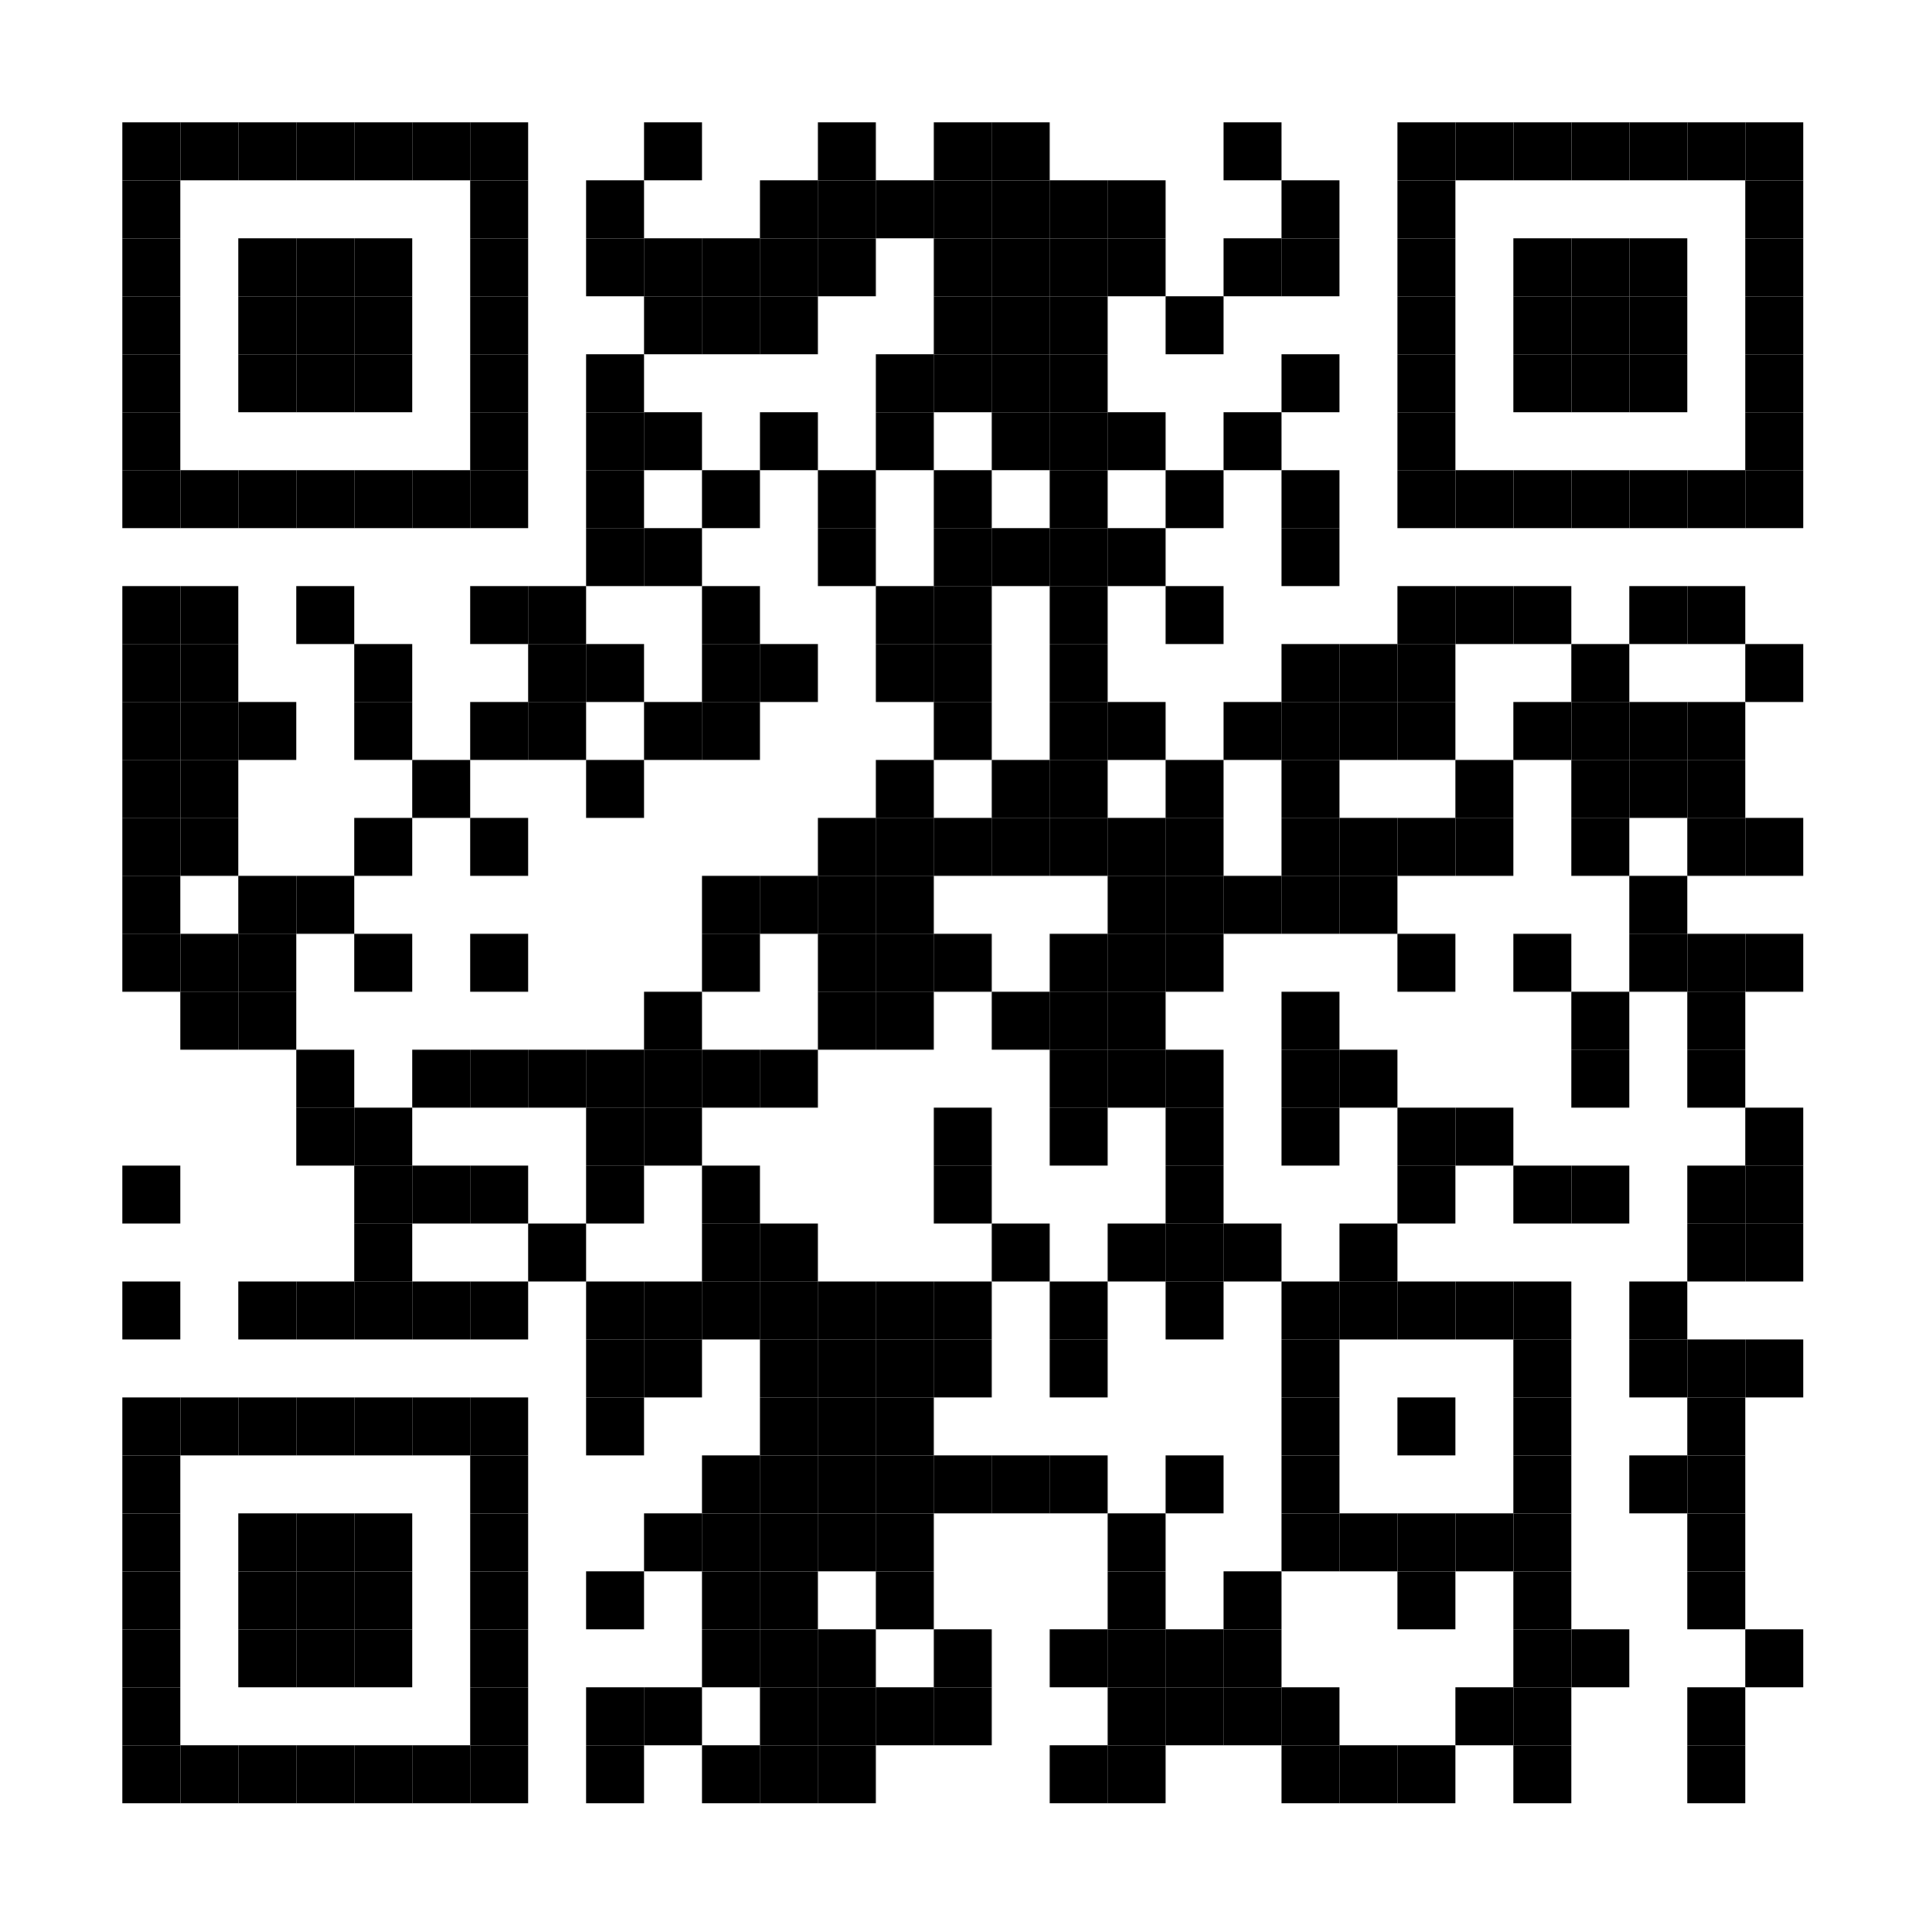 <?xml version="1.0" encoding="UTF-8"?>
<svg version="1.1" baseProfile="tiny" xmlns="http://www.w3.org/2000/svg" width="300" height="300">
<rect shape-rendering="optimizeSpeed"  x="0" y="0" width="300" height="300" fill="white" />
<rect shape-rendering="optimizeSpeed"  x="19" y="19" width="9" height="9" fill="black" />
<rect shape-rendering="optimizeSpeed"  x="28" y="19" width="9" height="9" fill="black" />
<rect shape-rendering="optimizeSpeed"  x="37" y="19" width="9" height="9" fill="black" />
<rect shape-rendering="optimizeSpeed"  x="46" y="19" width="9" height="9" fill="black" />
<rect shape-rendering="optimizeSpeed"  x="55" y="19" width="9" height="9" fill="black" />
<rect shape-rendering="optimizeSpeed"  x="64" y="19" width="9" height="9" fill="black" />
<rect shape-rendering="optimizeSpeed"  x="73" y="19" width="9" height="9" fill="black" />
<rect shape-rendering="optimizeSpeed"  x="100" y="19" width="9" height="9" fill="black" />
<rect shape-rendering="optimizeSpeed"  x="127" y="19" width="9" height="9" fill="black" />
<rect shape-rendering="optimizeSpeed"  x="145" y="19" width="9" height="9" fill="black" />
<rect shape-rendering="optimizeSpeed"  x="154" y="19" width="9" height="9" fill="black" />
<rect shape-rendering="optimizeSpeed"  x="190" y="19" width="9" height="9" fill="black" />
<rect shape-rendering="optimizeSpeed"  x="217" y="19" width="9" height="9" fill="black" />
<rect shape-rendering="optimizeSpeed"  x="226" y="19" width="9" height="9" fill="black" />
<rect shape-rendering="optimizeSpeed"  x="235" y="19" width="9" height="9" fill="black" />
<rect shape-rendering="optimizeSpeed"  x="244" y="19" width="9" height="9" fill="black" />
<rect shape-rendering="optimizeSpeed"  x="253" y="19" width="9" height="9" fill="black" />
<rect shape-rendering="optimizeSpeed"  x="262" y="19" width="9" height="9" fill="black" />
<rect shape-rendering="optimizeSpeed"  x="271" y="19" width="9" height="9" fill="black" />
<rect shape-rendering="optimizeSpeed"  x="19" y="28" width="9" height="9" fill="black" />
<rect shape-rendering="optimizeSpeed"  x="73" y="28" width="9" height="9" fill="black" />
<rect shape-rendering="optimizeSpeed"  x="91" y="28" width="9" height="9" fill="black" />
<rect shape-rendering="optimizeSpeed"  x="118" y="28" width="9" height="9" fill="black" />
<rect shape-rendering="optimizeSpeed"  x="127" y="28" width="9" height="9" fill="black" />
<rect shape-rendering="optimizeSpeed"  x="136" y="28" width="9" height="9" fill="black" />
<rect shape-rendering="optimizeSpeed"  x="145" y="28" width="9" height="9" fill="black" />
<rect shape-rendering="optimizeSpeed"  x="154" y="28" width="9" height="9" fill="black" />
<rect shape-rendering="optimizeSpeed"  x="163" y="28" width="9" height="9" fill="black" />
<rect shape-rendering="optimizeSpeed"  x="172" y="28" width="9" height="9" fill="black" />
<rect shape-rendering="optimizeSpeed"  x="199" y="28" width="9" height="9" fill="black" />
<rect shape-rendering="optimizeSpeed"  x="217" y="28" width="9" height="9" fill="black" />
<rect shape-rendering="optimizeSpeed"  x="271" y="28" width="9" height="9" fill="black" />
<rect shape-rendering="optimizeSpeed"  x="19" y="37" width="9" height="9" fill="black" />
<rect shape-rendering="optimizeSpeed"  x="37" y="37" width="9" height="9" fill="black" />
<rect shape-rendering="optimizeSpeed"  x="46" y="37" width="9" height="9" fill="black" />
<rect shape-rendering="optimizeSpeed"  x="55" y="37" width="9" height="9" fill="black" />
<rect shape-rendering="optimizeSpeed"  x="73" y="37" width="9" height="9" fill="black" />
<rect shape-rendering="optimizeSpeed"  x="91" y="37" width="9" height="9" fill="black" />
<rect shape-rendering="optimizeSpeed"  x="100" y="37" width="9" height="9" fill="black" />
<rect shape-rendering="optimizeSpeed"  x="109" y="37" width="9" height="9" fill="black" />
<rect shape-rendering="optimizeSpeed"  x="118" y="37" width="9" height="9" fill="black" />
<rect shape-rendering="optimizeSpeed"  x="127" y="37" width="9" height="9" fill="black" />
<rect shape-rendering="optimizeSpeed"  x="145" y="37" width="9" height="9" fill="black" />
<rect shape-rendering="optimizeSpeed"  x="154" y="37" width="9" height="9" fill="black" />
<rect shape-rendering="optimizeSpeed"  x="163" y="37" width="9" height="9" fill="black" />
<rect shape-rendering="optimizeSpeed"  x="172" y="37" width="9" height="9" fill="black" />
<rect shape-rendering="optimizeSpeed"  x="190" y="37" width="9" height="9" fill="black" />
<rect shape-rendering="optimizeSpeed"  x="199" y="37" width="9" height="9" fill="black" />
<rect shape-rendering="optimizeSpeed"  x="217" y="37" width="9" height="9" fill="black" />
<rect shape-rendering="optimizeSpeed"  x="235" y="37" width="9" height="9" fill="black" />
<rect shape-rendering="optimizeSpeed"  x="244" y="37" width="9" height="9" fill="black" />
<rect shape-rendering="optimizeSpeed"  x="253" y="37" width="9" height="9" fill="black" />
<rect shape-rendering="optimizeSpeed"  x="271" y="37" width="9" height="9" fill="black" />
<rect shape-rendering="optimizeSpeed"  x="19" y="46" width="9" height="9" fill="black" />
<rect shape-rendering="optimizeSpeed"  x="37" y="46" width="9" height="9" fill="black" />
<rect shape-rendering="optimizeSpeed"  x="46" y="46" width="9" height="9" fill="black" />
<rect shape-rendering="optimizeSpeed"  x="55" y="46" width="9" height="9" fill="black" />
<rect shape-rendering="optimizeSpeed"  x="73" y="46" width="9" height="9" fill="black" />
<rect shape-rendering="optimizeSpeed"  x="100" y="46" width="9" height="9" fill="black" />
<rect shape-rendering="optimizeSpeed"  x="109" y="46" width="9" height="9" fill="black" />
<rect shape-rendering="optimizeSpeed"  x="118" y="46" width="9" height="9" fill="black" />
<rect shape-rendering="optimizeSpeed"  x="145" y="46" width="9" height="9" fill="black" />
<rect shape-rendering="optimizeSpeed"  x="154" y="46" width="9" height="9" fill="black" />
<rect shape-rendering="optimizeSpeed"  x="163" y="46" width="9" height="9" fill="black" />
<rect shape-rendering="optimizeSpeed"  x="181" y="46" width="9" height="9" fill="black" />
<rect shape-rendering="optimizeSpeed"  x="217" y="46" width="9" height="9" fill="black" />
<rect shape-rendering="optimizeSpeed"  x="235" y="46" width="9" height="9" fill="black" />
<rect shape-rendering="optimizeSpeed"  x="244" y="46" width="9" height="9" fill="black" />
<rect shape-rendering="optimizeSpeed"  x="253" y="46" width="9" height="9" fill="black" />
<rect shape-rendering="optimizeSpeed"  x="271" y="46" width="9" height="9" fill="black" />
<rect shape-rendering="optimizeSpeed"  x="19" y="55" width="9" height="9" fill="black" />
<rect shape-rendering="optimizeSpeed"  x="37" y="55" width="9" height="9" fill="black" />
<rect shape-rendering="optimizeSpeed"  x="46" y="55" width="9" height="9" fill="black" />
<rect shape-rendering="optimizeSpeed"  x="55" y="55" width="9" height="9" fill="black" />
<rect shape-rendering="optimizeSpeed"  x="73" y="55" width="9" height="9" fill="black" />
<rect shape-rendering="optimizeSpeed"  x="91" y="55" width="9" height="9" fill="black" />
<rect shape-rendering="optimizeSpeed"  x="136" y="55" width="9" height="9" fill="black" />
<rect shape-rendering="optimizeSpeed"  x="145" y="55" width="9" height="9" fill="black" />
<rect shape-rendering="optimizeSpeed"  x="154" y="55" width="9" height="9" fill="black" />
<rect shape-rendering="optimizeSpeed"  x="163" y="55" width="9" height="9" fill="black" />
<rect shape-rendering="optimizeSpeed"  x="199" y="55" width="9" height="9" fill="black" />
<rect shape-rendering="optimizeSpeed"  x="217" y="55" width="9" height="9" fill="black" />
<rect shape-rendering="optimizeSpeed"  x="235" y="55" width="9" height="9" fill="black" />
<rect shape-rendering="optimizeSpeed"  x="244" y="55" width="9" height="9" fill="black" />
<rect shape-rendering="optimizeSpeed"  x="253" y="55" width="9" height="9" fill="black" />
<rect shape-rendering="optimizeSpeed"  x="271" y="55" width="9" height="9" fill="black" />
<rect shape-rendering="optimizeSpeed"  x="19" y="64" width="9" height="9" fill="black" />
<rect shape-rendering="optimizeSpeed"  x="73" y="64" width="9" height="9" fill="black" />
<rect shape-rendering="optimizeSpeed"  x="91" y="64" width="9" height="9" fill="black" />
<rect shape-rendering="optimizeSpeed"  x="100" y="64" width="9" height="9" fill="black" />
<rect shape-rendering="optimizeSpeed"  x="118" y="64" width="9" height="9" fill="black" />
<rect shape-rendering="optimizeSpeed"  x="136" y="64" width="9" height="9" fill="black" />
<rect shape-rendering="optimizeSpeed"  x="154" y="64" width="9" height="9" fill="black" />
<rect shape-rendering="optimizeSpeed"  x="163" y="64" width="9" height="9" fill="black" />
<rect shape-rendering="optimizeSpeed"  x="172" y="64" width="9" height="9" fill="black" />
<rect shape-rendering="optimizeSpeed"  x="190" y="64" width="9" height="9" fill="black" />
<rect shape-rendering="optimizeSpeed"  x="217" y="64" width="9" height="9" fill="black" />
<rect shape-rendering="optimizeSpeed"  x="271" y="64" width="9" height="9" fill="black" />
<rect shape-rendering="optimizeSpeed"  x="19" y="73" width="9" height="9" fill="black" />
<rect shape-rendering="optimizeSpeed"  x="28" y="73" width="9" height="9" fill="black" />
<rect shape-rendering="optimizeSpeed"  x="37" y="73" width="9" height="9" fill="black" />
<rect shape-rendering="optimizeSpeed"  x="46" y="73" width="9" height="9" fill="black" />
<rect shape-rendering="optimizeSpeed"  x="55" y="73" width="9" height="9" fill="black" />
<rect shape-rendering="optimizeSpeed"  x="64" y="73" width="9" height="9" fill="black" />
<rect shape-rendering="optimizeSpeed"  x="73" y="73" width="9" height="9" fill="black" />
<rect shape-rendering="optimizeSpeed"  x="91" y="73" width="9" height="9" fill="black" />
<rect shape-rendering="optimizeSpeed"  x="109" y="73" width="9" height="9" fill="black" />
<rect shape-rendering="optimizeSpeed"  x="127" y="73" width="9" height="9" fill="black" />
<rect shape-rendering="optimizeSpeed"  x="145" y="73" width="9" height="9" fill="black" />
<rect shape-rendering="optimizeSpeed"  x="163" y="73" width="9" height="9" fill="black" />
<rect shape-rendering="optimizeSpeed"  x="181" y="73" width="9" height="9" fill="black" />
<rect shape-rendering="optimizeSpeed"  x="199" y="73" width="9" height="9" fill="black" />
<rect shape-rendering="optimizeSpeed"  x="217" y="73" width="9" height="9" fill="black" />
<rect shape-rendering="optimizeSpeed"  x="226" y="73" width="9" height="9" fill="black" />
<rect shape-rendering="optimizeSpeed"  x="235" y="73" width="9" height="9" fill="black" />
<rect shape-rendering="optimizeSpeed"  x="244" y="73" width="9" height="9" fill="black" />
<rect shape-rendering="optimizeSpeed"  x="253" y="73" width="9" height="9" fill="black" />
<rect shape-rendering="optimizeSpeed"  x="262" y="73" width="9" height="9" fill="black" />
<rect shape-rendering="optimizeSpeed"  x="271" y="73" width="9" height="9" fill="black" />
<rect shape-rendering="optimizeSpeed"  x="91" y="82" width="9" height="9" fill="black" />
<rect shape-rendering="optimizeSpeed"  x="100" y="82" width="9" height="9" fill="black" />
<rect shape-rendering="optimizeSpeed"  x="127" y="82" width="9" height="9" fill="black" />
<rect shape-rendering="optimizeSpeed"  x="145" y="82" width="9" height="9" fill="black" />
<rect shape-rendering="optimizeSpeed"  x="154" y="82" width="9" height="9" fill="black" />
<rect shape-rendering="optimizeSpeed"  x="163" y="82" width="9" height="9" fill="black" />
<rect shape-rendering="optimizeSpeed"  x="172" y="82" width="9" height="9" fill="black" />
<rect shape-rendering="optimizeSpeed"  x="199" y="82" width="9" height="9" fill="black" />
<rect shape-rendering="optimizeSpeed"  x="19" y="91" width="9" height="9" fill="black" />
<rect shape-rendering="optimizeSpeed"  x="28" y="91" width="9" height="9" fill="black" />
<rect shape-rendering="optimizeSpeed"  x="46" y="91" width="9" height="9" fill="black" />
<rect shape-rendering="optimizeSpeed"  x="73" y="91" width="9" height="9" fill="black" />
<rect shape-rendering="optimizeSpeed"  x="82" y="91" width="9" height="9" fill="black" />
<rect shape-rendering="optimizeSpeed"  x="109" y="91" width="9" height="9" fill="black" />
<rect shape-rendering="optimizeSpeed"  x="136" y="91" width="9" height="9" fill="black" />
<rect shape-rendering="optimizeSpeed"  x="145" y="91" width="9" height="9" fill="black" />
<rect shape-rendering="optimizeSpeed"  x="163" y="91" width="9" height="9" fill="black" />
<rect shape-rendering="optimizeSpeed"  x="181" y="91" width="9" height="9" fill="black" />
<rect shape-rendering="optimizeSpeed"  x="217" y="91" width="9" height="9" fill="black" />
<rect shape-rendering="optimizeSpeed"  x="226" y="91" width="9" height="9" fill="black" />
<rect shape-rendering="optimizeSpeed"  x="235" y="91" width="9" height="9" fill="black" />
<rect shape-rendering="optimizeSpeed"  x="253" y="91" width="9" height="9" fill="black" />
<rect shape-rendering="optimizeSpeed"  x="262" y="91" width="9" height="9" fill="black" />
<rect shape-rendering="optimizeSpeed"  x="19" y="100" width="9" height="9" fill="black" />
<rect shape-rendering="optimizeSpeed"  x="28" y="100" width="9" height="9" fill="black" />
<rect shape-rendering="optimizeSpeed"  x="55" y="100" width="9" height="9" fill="black" />
<rect shape-rendering="optimizeSpeed"  x="82" y="100" width="9" height="9" fill="black" />
<rect shape-rendering="optimizeSpeed"  x="91" y="100" width="9" height="9" fill="black" />
<rect shape-rendering="optimizeSpeed"  x="109" y="100" width="9" height="9" fill="black" />
<rect shape-rendering="optimizeSpeed"  x="118" y="100" width="9" height="9" fill="black" />
<rect shape-rendering="optimizeSpeed"  x="136" y="100" width="9" height="9" fill="black" />
<rect shape-rendering="optimizeSpeed"  x="145" y="100" width="9" height="9" fill="black" />
<rect shape-rendering="optimizeSpeed"  x="163" y="100" width="9" height="9" fill="black" />
<rect shape-rendering="optimizeSpeed"  x="199" y="100" width="9" height="9" fill="black" />
<rect shape-rendering="optimizeSpeed"  x="208" y="100" width="9" height="9" fill="black" />
<rect shape-rendering="optimizeSpeed"  x="217" y="100" width="9" height="9" fill="black" />
<rect shape-rendering="optimizeSpeed"  x="244" y="100" width="9" height="9" fill="black" />
<rect shape-rendering="optimizeSpeed"  x="271" y="100" width="9" height="9" fill="black" />
<rect shape-rendering="optimizeSpeed"  x="19" y="109" width="9" height="9" fill="black" />
<rect shape-rendering="optimizeSpeed"  x="28" y="109" width="9" height="9" fill="black" />
<rect shape-rendering="optimizeSpeed"  x="37" y="109" width="9" height="9" fill="black" />
<rect shape-rendering="optimizeSpeed"  x="55" y="109" width="9" height="9" fill="black" />
<rect shape-rendering="optimizeSpeed"  x="73" y="109" width="9" height="9" fill="black" />
<rect shape-rendering="optimizeSpeed"  x="82" y="109" width="9" height="9" fill="black" />
<rect shape-rendering="optimizeSpeed"  x="100" y="109" width="9" height="9" fill="black" />
<rect shape-rendering="optimizeSpeed"  x="109" y="109" width="9" height="9" fill="black" />
<rect shape-rendering="optimizeSpeed"  x="145" y="109" width="9" height="9" fill="black" />
<rect shape-rendering="optimizeSpeed"  x="163" y="109" width="9" height="9" fill="black" />
<rect shape-rendering="optimizeSpeed"  x="172" y="109" width="9" height="9" fill="black" />
<rect shape-rendering="optimizeSpeed"  x="190" y="109" width="9" height="9" fill="black" />
<rect shape-rendering="optimizeSpeed"  x="199" y="109" width="9" height="9" fill="black" />
<rect shape-rendering="optimizeSpeed"  x="208" y="109" width="9" height="9" fill="black" />
<rect shape-rendering="optimizeSpeed"  x="217" y="109" width="9" height="9" fill="black" />
<rect shape-rendering="optimizeSpeed"  x="235" y="109" width="9" height="9" fill="black" />
<rect shape-rendering="optimizeSpeed"  x="244" y="109" width="9" height="9" fill="black" />
<rect shape-rendering="optimizeSpeed"  x="253" y="109" width="9" height="9" fill="black" />
<rect shape-rendering="optimizeSpeed"  x="262" y="109" width="9" height="9" fill="black" />
<rect shape-rendering="optimizeSpeed"  x="19" y="118" width="9" height="9" fill="black" />
<rect shape-rendering="optimizeSpeed"  x="28" y="118" width="9" height="9" fill="black" />
<rect shape-rendering="optimizeSpeed"  x="64" y="118" width="9" height="9" fill="black" />
<rect shape-rendering="optimizeSpeed"  x="91" y="118" width="9" height="9" fill="black" />
<rect shape-rendering="optimizeSpeed"  x="136" y="118" width="9" height="9" fill="black" />
<rect shape-rendering="optimizeSpeed"  x="154" y="118" width="9" height="9" fill="black" />
<rect shape-rendering="optimizeSpeed"  x="163" y="118" width="9" height="9" fill="black" />
<rect shape-rendering="optimizeSpeed"  x="181" y="118" width="9" height="9" fill="black" />
<rect shape-rendering="optimizeSpeed"  x="199" y="118" width="9" height="9" fill="black" />
<rect shape-rendering="optimizeSpeed"  x="226" y="118" width="9" height="9" fill="black" />
<rect shape-rendering="optimizeSpeed"  x="244" y="118" width="9" height="9" fill="black" />
<rect shape-rendering="optimizeSpeed"  x="253" y="118" width="9" height="9" fill="black" />
<rect shape-rendering="optimizeSpeed"  x="262" y="118" width="9" height="9" fill="black" />
<rect shape-rendering="optimizeSpeed"  x="19" y="127" width="9" height="9" fill="black" />
<rect shape-rendering="optimizeSpeed"  x="28" y="127" width="9" height="9" fill="black" />
<rect shape-rendering="optimizeSpeed"  x="55" y="127" width="9" height="9" fill="black" />
<rect shape-rendering="optimizeSpeed"  x="73" y="127" width="9" height="9" fill="black" />
<rect shape-rendering="optimizeSpeed"  x="127" y="127" width="9" height="9" fill="black" />
<rect shape-rendering="optimizeSpeed"  x="136" y="127" width="9" height="9" fill="black" />
<rect shape-rendering="optimizeSpeed"  x="145" y="127" width="9" height="9" fill="black" />
<rect shape-rendering="optimizeSpeed"  x="154" y="127" width="9" height="9" fill="black" />
<rect shape-rendering="optimizeSpeed"  x="163" y="127" width="9" height="9" fill="black" />
<rect shape-rendering="optimizeSpeed"  x="172" y="127" width="9" height="9" fill="black" />
<rect shape-rendering="optimizeSpeed"  x="181" y="127" width="9" height="9" fill="black" />
<rect shape-rendering="optimizeSpeed"  x="199" y="127" width="9" height="9" fill="black" />
<rect shape-rendering="optimizeSpeed"  x="208" y="127" width="9" height="9" fill="black" />
<rect shape-rendering="optimizeSpeed"  x="217" y="127" width="9" height="9" fill="black" />
<rect shape-rendering="optimizeSpeed"  x="226" y="127" width="9" height="9" fill="black" />
<rect shape-rendering="optimizeSpeed"  x="244" y="127" width="9" height="9" fill="black" />
<rect shape-rendering="optimizeSpeed"  x="262" y="127" width="9" height="9" fill="black" />
<rect shape-rendering="optimizeSpeed"  x="271" y="127" width="9" height="9" fill="black" />
<rect shape-rendering="optimizeSpeed"  x="19" y="136" width="9" height="9" fill="black" />
<rect shape-rendering="optimizeSpeed"  x="37" y="136" width="9" height="9" fill="black" />
<rect shape-rendering="optimizeSpeed"  x="46" y="136" width="9" height="9" fill="black" />
<rect shape-rendering="optimizeSpeed"  x="109" y="136" width="9" height="9" fill="black" />
<rect shape-rendering="optimizeSpeed"  x="118" y="136" width="9" height="9" fill="black" />
<rect shape-rendering="optimizeSpeed"  x="127" y="136" width="9" height="9" fill="black" />
<rect shape-rendering="optimizeSpeed"  x="136" y="136" width="9" height="9" fill="black" />
<rect shape-rendering="optimizeSpeed"  x="172" y="136" width="9" height="9" fill="black" />
<rect shape-rendering="optimizeSpeed"  x="181" y="136" width="9" height="9" fill="black" />
<rect shape-rendering="optimizeSpeed"  x="190" y="136" width="9" height="9" fill="black" />
<rect shape-rendering="optimizeSpeed"  x="199" y="136" width="9" height="9" fill="black" />
<rect shape-rendering="optimizeSpeed"  x="208" y="136" width="9" height="9" fill="black" />
<rect shape-rendering="optimizeSpeed"  x="253" y="136" width="9" height="9" fill="black" />
<rect shape-rendering="optimizeSpeed"  x="19" y="145" width="9" height="9" fill="black" />
<rect shape-rendering="optimizeSpeed"  x="28" y="145" width="9" height="9" fill="black" />
<rect shape-rendering="optimizeSpeed"  x="37" y="145" width="9" height="9" fill="black" />
<rect shape-rendering="optimizeSpeed"  x="55" y="145" width="9" height="9" fill="black" />
<rect shape-rendering="optimizeSpeed"  x="73" y="145" width="9" height="9" fill="black" />
<rect shape-rendering="optimizeSpeed"  x="109" y="145" width="9" height="9" fill="black" />
<rect shape-rendering="optimizeSpeed"  x="127" y="145" width="9" height="9" fill="black" />
<rect shape-rendering="optimizeSpeed"  x="136" y="145" width="9" height="9" fill="black" />
<rect shape-rendering="optimizeSpeed"  x="145" y="145" width="9" height="9" fill="black" />
<rect shape-rendering="optimizeSpeed"  x="163" y="145" width="9" height="9" fill="black" />
<rect shape-rendering="optimizeSpeed"  x="172" y="145" width="9" height="9" fill="black" />
<rect shape-rendering="optimizeSpeed"  x="181" y="145" width="9" height="9" fill="black" />
<rect shape-rendering="optimizeSpeed"  x="217" y="145" width="9" height="9" fill="black" />
<rect shape-rendering="optimizeSpeed"  x="235" y="145" width="9" height="9" fill="black" />
<rect shape-rendering="optimizeSpeed"  x="253" y="145" width="9" height="9" fill="black" />
<rect shape-rendering="optimizeSpeed"  x="262" y="145" width="9" height="9" fill="black" />
<rect shape-rendering="optimizeSpeed"  x="271" y="145" width="9" height="9" fill="black" />
<rect shape-rendering="optimizeSpeed"  x="28" y="154" width="9" height="9" fill="black" />
<rect shape-rendering="optimizeSpeed"  x="37" y="154" width="9" height="9" fill="black" />
<rect shape-rendering="optimizeSpeed"  x="100" y="154" width="9" height="9" fill="black" />
<rect shape-rendering="optimizeSpeed"  x="127" y="154" width="9" height="9" fill="black" />
<rect shape-rendering="optimizeSpeed"  x="136" y="154" width="9" height="9" fill="black" />
<rect shape-rendering="optimizeSpeed"  x="154" y="154" width="9" height="9" fill="black" />
<rect shape-rendering="optimizeSpeed"  x="163" y="154" width="9" height="9" fill="black" />
<rect shape-rendering="optimizeSpeed"  x="172" y="154" width="9" height="9" fill="black" />
<rect shape-rendering="optimizeSpeed"  x="199" y="154" width="9" height="9" fill="black" />
<rect shape-rendering="optimizeSpeed"  x="244" y="154" width="9" height="9" fill="black" />
<rect shape-rendering="optimizeSpeed"  x="262" y="154" width="9" height="9" fill="black" />
<rect shape-rendering="optimizeSpeed"  x="46" y="163" width="9" height="9" fill="black" />
<rect shape-rendering="optimizeSpeed"  x="64" y="163" width="9" height="9" fill="black" />
<rect shape-rendering="optimizeSpeed"  x="73" y="163" width="9" height="9" fill="black" />
<rect shape-rendering="optimizeSpeed"  x="82" y="163" width="9" height="9" fill="black" />
<rect shape-rendering="optimizeSpeed"  x="91" y="163" width="9" height="9" fill="black" />
<rect shape-rendering="optimizeSpeed"  x="100" y="163" width="9" height="9" fill="black" />
<rect shape-rendering="optimizeSpeed"  x="109" y="163" width="9" height="9" fill="black" />
<rect shape-rendering="optimizeSpeed"  x="118" y="163" width="9" height="9" fill="black" />
<rect shape-rendering="optimizeSpeed"  x="163" y="163" width="9" height="9" fill="black" />
<rect shape-rendering="optimizeSpeed"  x="172" y="163" width="9" height="9" fill="black" />
<rect shape-rendering="optimizeSpeed"  x="181" y="163" width="9" height="9" fill="black" />
<rect shape-rendering="optimizeSpeed"  x="199" y="163" width="9" height="9" fill="black" />
<rect shape-rendering="optimizeSpeed"  x="208" y="163" width="9" height="9" fill="black" />
<rect shape-rendering="optimizeSpeed"  x="244" y="163" width="9" height="9" fill="black" />
<rect shape-rendering="optimizeSpeed"  x="262" y="163" width="9" height="9" fill="black" />
<rect shape-rendering="optimizeSpeed"  x="46" y="172" width="9" height="9" fill="black" />
<rect shape-rendering="optimizeSpeed"  x="55" y="172" width="9" height="9" fill="black" />
<rect shape-rendering="optimizeSpeed"  x="91" y="172" width="9" height="9" fill="black" />
<rect shape-rendering="optimizeSpeed"  x="100" y="172" width="9" height="9" fill="black" />
<rect shape-rendering="optimizeSpeed"  x="145" y="172" width="9" height="9" fill="black" />
<rect shape-rendering="optimizeSpeed"  x="163" y="172" width="9" height="9" fill="black" />
<rect shape-rendering="optimizeSpeed"  x="181" y="172" width="9" height="9" fill="black" />
<rect shape-rendering="optimizeSpeed"  x="199" y="172" width="9" height="9" fill="black" />
<rect shape-rendering="optimizeSpeed"  x="217" y="172" width="9" height="9" fill="black" />
<rect shape-rendering="optimizeSpeed"  x="226" y="172" width="9" height="9" fill="black" />
<rect shape-rendering="optimizeSpeed"  x="271" y="172" width="9" height="9" fill="black" />
<rect shape-rendering="optimizeSpeed"  x="19" y="181" width="9" height="9" fill="black" />
<rect shape-rendering="optimizeSpeed"  x="55" y="181" width="9" height="9" fill="black" />
<rect shape-rendering="optimizeSpeed"  x="64" y="181" width="9" height="9" fill="black" />
<rect shape-rendering="optimizeSpeed"  x="73" y="181" width="9" height="9" fill="black" />
<rect shape-rendering="optimizeSpeed"  x="91" y="181" width="9" height="9" fill="black" />
<rect shape-rendering="optimizeSpeed"  x="109" y="181" width="9" height="9" fill="black" />
<rect shape-rendering="optimizeSpeed"  x="145" y="181" width="9" height="9" fill="black" />
<rect shape-rendering="optimizeSpeed"  x="181" y="181" width="9" height="9" fill="black" />
<rect shape-rendering="optimizeSpeed"  x="217" y="181" width="9" height="9" fill="black" />
<rect shape-rendering="optimizeSpeed"  x="235" y="181" width="9" height="9" fill="black" />
<rect shape-rendering="optimizeSpeed"  x="244" y="181" width="9" height="9" fill="black" />
<rect shape-rendering="optimizeSpeed"  x="262" y="181" width="9" height="9" fill="black" />
<rect shape-rendering="optimizeSpeed"  x="271" y="181" width="9" height="9" fill="black" />
<rect shape-rendering="optimizeSpeed"  x="55" y="190" width="9" height="9" fill="black" />
<rect shape-rendering="optimizeSpeed"  x="82" y="190" width="9" height="9" fill="black" />
<rect shape-rendering="optimizeSpeed"  x="109" y="190" width="9" height="9" fill="black" />
<rect shape-rendering="optimizeSpeed"  x="118" y="190" width="9" height="9" fill="black" />
<rect shape-rendering="optimizeSpeed"  x="154" y="190" width="9" height="9" fill="black" />
<rect shape-rendering="optimizeSpeed"  x="172" y="190" width="9" height="9" fill="black" />
<rect shape-rendering="optimizeSpeed"  x="181" y="190" width="9" height="9" fill="black" />
<rect shape-rendering="optimizeSpeed"  x="190" y="190" width="9" height="9" fill="black" />
<rect shape-rendering="optimizeSpeed"  x="208" y="190" width="9" height="9" fill="black" />
<rect shape-rendering="optimizeSpeed"  x="262" y="190" width="9" height="9" fill="black" />
<rect shape-rendering="optimizeSpeed"  x="271" y="190" width="9" height="9" fill="black" />
<rect shape-rendering="optimizeSpeed"  x="19" y="199" width="9" height="9" fill="black" />
<rect shape-rendering="optimizeSpeed"  x="37" y="199" width="9" height="9" fill="black" />
<rect shape-rendering="optimizeSpeed"  x="46" y="199" width="9" height="9" fill="black" />
<rect shape-rendering="optimizeSpeed"  x="55" y="199" width="9" height="9" fill="black" />
<rect shape-rendering="optimizeSpeed"  x="64" y="199" width="9" height="9" fill="black" />
<rect shape-rendering="optimizeSpeed"  x="73" y="199" width="9" height="9" fill="black" />
<rect shape-rendering="optimizeSpeed"  x="91" y="199" width="9" height="9" fill="black" />
<rect shape-rendering="optimizeSpeed"  x="100" y="199" width="9" height="9" fill="black" />
<rect shape-rendering="optimizeSpeed"  x="109" y="199" width="9" height="9" fill="black" />
<rect shape-rendering="optimizeSpeed"  x="118" y="199" width="9" height="9" fill="black" />
<rect shape-rendering="optimizeSpeed"  x="127" y="199" width="9" height="9" fill="black" />
<rect shape-rendering="optimizeSpeed"  x="136" y="199" width="9" height="9" fill="black" />
<rect shape-rendering="optimizeSpeed"  x="145" y="199" width="9" height="9" fill="black" />
<rect shape-rendering="optimizeSpeed"  x="163" y="199" width="9" height="9" fill="black" />
<rect shape-rendering="optimizeSpeed"  x="181" y="199" width="9" height="9" fill="black" />
<rect shape-rendering="optimizeSpeed"  x="199" y="199" width="9" height="9" fill="black" />
<rect shape-rendering="optimizeSpeed"  x="208" y="199" width="9" height="9" fill="black" />
<rect shape-rendering="optimizeSpeed"  x="217" y="199" width="9" height="9" fill="black" />
<rect shape-rendering="optimizeSpeed"  x="226" y="199" width="9" height="9" fill="black" />
<rect shape-rendering="optimizeSpeed"  x="235" y="199" width="9" height="9" fill="black" />
<rect shape-rendering="optimizeSpeed"  x="253" y="199" width="9" height="9" fill="black" />
<rect shape-rendering="optimizeSpeed"  x="91" y="208" width="9" height="9" fill="black" />
<rect shape-rendering="optimizeSpeed"  x="100" y="208" width="9" height="9" fill="black" />
<rect shape-rendering="optimizeSpeed"  x="118" y="208" width="9" height="9" fill="black" />
<rect shape-rendering="optimizeSpeed"  x="127" y="208" width="9" height="9" fill="black" />
<rect shape-rendering="optimizeSpeed"  x="136" y="208" width="9" height="9" fill="black" />
<rect shape-rendering="optimizeSpeed"  x="145" y="208" width="9" height="9" fill="black" />
<rect shape-rendering="optimizeSpeed"  x="163" y="208" width="9" height="9" fill="black" />
<rect shape-rendering="optimizeSpeed"  x="199" y="208" width="9" height="9" fill="black" />
<rect shape-rendering="optimizeSpeed"  x="235" y="208" width="9" height="9" fill="black" />
<rect shape-rendering="optimizeSpeed"  x="253" y="208" width="9" height="9" fill="black" />
<rect shape-rendering="optimizeSpeed"  x="262" y="208" width="9" height="9" fill="black" />
<rect shape-rendering="optimizeSpeed"  x="271" y="208" width="9" height="9" fill="black" />
<rect shape-rendering="optimizeSpeed"  x="19" y="217" width="9" height="9" fill="black" />
<rect shape-rendering="optimizeSpeed"  x="28" y="217" width="9" height="9" fill="black" />
<rect shape-rendering="optimizeSpeed"  x="37" y="217" width="9" height="9" fill="black" />
<rect shape-rendering="optimizeSpeed"  x="46" y="217" width="9" height="9" fill="black" />
<rect shape-rendering="optimizeSpeed"  x="55" y="217" width="9" height="9" fill="black" />
<rect shape-rendering="optimizeSpeed"  x="64" y="217" width="9" height="9" fill="black" />
<rect shape-rendering="optimizeSpeed"  x="73" y="217" width="9" height="9" fill="black" />
<rect shape-rendering="optimizeSpeed"  x="91" y="217" width="9" height="9" fill="black" />
<rect shape-rendering="optimizeSpeed"  x="118" y="217" width="9" height="9" fill="black" />
<rect shape-rendering="optimizeSpeed"  x="127" y="217" width="9" height="9" fill="black" />
<rect shape-rendering="optimizeSpeed"  x="136" y="217" width="9" height="9" fill="black" />
<rect shape-rendering="optimizeSpeed"  x="199" y="217" width="9" height="9" fill="black" />
<rect shape-rendering="optimizeSpeed"  x="217" y="217" width="9" height="9" fill="black" />
<rect shape-rendering="optimizeSpeed"  x="235" y="217" width="9" height="9" fill="black" />
<rect shape-rendering="optimizeSpeed"  x="262" y="217" width="9" height="9" fill="black" />
<rect shape-rendering="optimizeSpeed"  x="19" y="226" width="9" height="9" fill="black" />
<rect shape-rendering="optimizeSpeed"  x="73" y="226" width="9" height="9" fill="black" />
<rect shape-rendering="optimizeSpeed"  x="109" y="226" width="9" height="9" fill="black" />
<rect shape-rendering="optimizeSpeed"  x="118" y="226" width="9" height="9" fill="black" />
<rect shape-rendering="optimizeSpeed"  x="127" y="226" width="9" height="9" fill="black" />
<rect shape-rendering="optimizeSpeed"  x="136" y="226" width="9" height="9" fill="black" />
<rect shape-rendering="optimizeSpeed"  x="145" y="226" width="9" height="9" fill="black" />
<rect shape-rendering="optimizeSpeed"  x="154" y="226" width="9" height="9" fill="black" />
<rect shape-rendering="optimizeSpeed"  x="163" y="226" width="9" height="9" fill="black" />
<rect shape-rendering="optimizeSpeed"  x="181" y="226" width="9" height="9" fill="black" />
<rect shape-rendering="optimizeSpeed"  x="199" y="226" width="9" height="9" fill="black" />
<rect shape-rendering="optimizeSpeed"  x="235" y="226" width="9" height="9" fill="black" />
<rect shape-rendering="optimizeSpeed"  x="253" y="226" width="9" height="9" fill="black" />
<rect shape-rendering="optimizeSpeed"  x="262" y="226" width="9" height="9" fill="black" />
<rect shape-rendering="optimizeSpeed"  x="19" y="235" width="9" height="9" fill="black" />
<rect shape-rendering="optimizeSpeed"  x="37" y="235" width="9" height="9" fill="black" />
<rect shape-rendering="optimizeSpeed"  x="46" y="235" width="9" height="9" fill="black" />
<rect shape-rendering="optimizeSpeed"  x="55" y="235" width="9" height="9" fill="black" />
<rect shape-rendering="optimizeSpeed"  x="73" y="235" width="9" height="9" fill="black" />
<rect shape-rendering="optimizeSpeed"  x="100" y="235" width="9" height="9" fill="black" />
<rect shape-rendering="optimizeSpeed"  x="109" y="235" width="9" height="9" fill="black" />
<rect shape-rendering="optimizeSpeed"  x="118" y="235" width="9" height="9" fill="black" />
<rect shape-rendering="optimizeSpeed"  x="127" y="235" width="9" height="9" fill="black" />
<rect shape-rendering="optimizeSpeed"  x="136" y="235" width="9" height="9" fill="black" />
<rect shape-rendering="optimizeSpeed"  x="172" y="235" width="9" height="9" fill="black" />
<rect shape-rendering="optimizeSpeed"  x="199" y="235" width="9" height="9" fill="black" />
<rect shape-rendering="optimizeSpeed"  x="208" y="235" width="9" height="9" fill="black" />
<rect shape-rendering="optimizeSpeed"  x="217" y="235" width="9" height="9" fill="black" />
<rect shape-rendering="optimizeSpeed"  x="226" y="235" width="9" height="9" fill="black" />
<rect shape-rendering="optimizeSpeed"  x="235" y="235" width="9" height="9" fill="black" />
<rect shape-rendering="optimizeSpeed"  x="262" y="235" width="9" height="9" fill="black" />
<rect shape-rendering="optimizeSpeed"  x="19" y="244" width="9" height="9" fill="black" />
<rect shape-rendering="optimizeSpeed"  x="37" y="244" width="9" height="9" fill="black" />
<rect shape-rendering="optimizeSpeed"  x="46" y="244" width="9" height="9" fill="black" />
<rect shape-rendering="optimizeSpeed"  x="55" y="244" width="9" height="9" fill="black" />
<rect shape-rendering="optimizeSpeed"  x="73" y="244" width="9" height="9" fill="black" />
<rect shape-rendering="optimizeSpeed"  x="91" y="244" width="9" height="9" fill="black" />
<rect shape-rendering="optimizeSpeed"  x="109" y="244" width="9" height="9" fill="black" />
<rect shape-rendering="optimizeSpeed"  x="118" y="244" width="9" height="9" fill="black" />
<rect shape-rendering="optimizeSpeed"  x="136" y="244" width="9" height="9" fill="black" />
<rect shape-rendering="optimizeSpeed"  x="172" y="244" width="9" height="9" fill="black" />
<rect shape-rendering="optimizeSpeed"  x="190" y="244" width="9" height="9" fill="black" />
<rect shape-rendering="optimizeSpeed"  x="217" y="244" width="9" height="9" fill="black" />
<rect shape-rendering="optimizeSpeed"  x="235" y="244" width="9" height="9" fill="black" />
<rect shape-rendering="optimizeSpeed"  x="262" y="244" width="9" height="9" fill="black" />
<rect shape-rendering="optimizeSpeed"  x="19" y="253" width="9" height="9" fill="black" />
<rect shape-rendering="optimizeSpeed"  x="37" y="253" width="9" height="9" fill="black" />
<rect shape-rendering="optimizeSpeed"  x="46" y="253" width="9" height="9" fill="black" />
<rect shape-rendering="optimizeSpeed"  x="55" y="253" width="9" height="9" fill="black" />
<rect shape-rendering="optimizeSpeed"  x="73" y="253" width="9" height="9" fill="black" />
<rect shape-rendering="optimizeSpeed"  x="109" y="253" width="9" height="9" fill="black" />
<rect shape-rendering="optimizeSpeed"  x="118" y="253" width="9" height="9" fill="black" />
<rect shape-rendering="optimizeSpeed"  x="127" y="253" width="9" height="9" fill="black" />
<rect shape-rendering="optimizeSpeed"  x="145" y="253" width="9" height="9" fill="black" />
<rect shape-rendering="optimizeSpeed"  x="163" y="253" width="9" height="9" fill="black" />
<rect shape-rendering="optimizeSpeed"  x="172" y="253" width="9" height="9" fill="black" />
<rect shape-rendering="optimizeSpeed"  x="181" y="253" width="9" height="9" fill="black" />
<rect shape-rendering="optimizeSpeed"  x="190" y="253" width="9" height="9" fill="black" />
<rect shape-rendering="optimizeSpeed"  x="235" y="253" width="9" height="9" fill="black" />
<rect shape-rendering="optimizeSpeed"  x="244" y="253" width="9" height="9" fill="black" />
<rect shape-rendering="optimizeSpeed"  x="271" y="253" width="9" height="9" fill="black" />
<rect shape-rendering="optimizeSpeed"  x="19" y="262" width="9" height="9" fill="black" />
<rect shape-rendering="optimizeSpeed"  x="73" y="262" width="9" height="9" fill="black" />
<rect shape-rendering="optimizeSpeed"  x="91" y="262" width="9" height="9" fill="black" />
<rect shape-rendering="optimizeSpeed"  x="100" y="262" width="9" height="9" fill="black" />
<rect shape-rendering="optimizeSpeed"  x="118" y="262" width="9" height="9" fill="black" />
<rect shape-rendering="optimizeSpeed"  x="127" y="262" width="9" height="9" fill="black" />
<rect shape-rendering="optimizeSpeed"  x="136" y="262" width="9" height="9" fill="black" />
<rect shape-rendering="optimizeSpeed"  x="145" y="262" width="9" height="9" fill="black" />
<rect shape-rendering="optimizeSpeed"  x="172" y="262" width="9" height="9" fill="black" />
<rect shape-rendering="optimizeSpeed"  x="181" y="262" width="9" height="9" fill="black" />
<rect shape-rendering="optimizeSpeed"  x="190" y="262" width="9" height="9" fill="black" />
<rect shape-rendering="optimizeSpeed"  x="199" y="262" width="9" height="9" fill="black" />
<rect shape-rendering="optimizeSpeed"  x="226" y="262" width="9" height="9" fill="black" />
<rect shape-rendering="optimizeSpeed"  x="235" y="262" width="9" height="9" fill="black" />
<rect shape-rendering="optimizeSpeed"  x="262" y="262" width="9" height="9" fill="black" />
<rect shape-rendering="optimizeSpeed"  x="19" y="271" width="9" height="9" fill="black" />
<rect shape-rendering="optimizeSpeed"  x="28" y="271" width="9" height="9" fill="black" />
<rect shape-rendering="optimizeSpeed"  x="37" y="271" width="9" height="9" fill="black" />
<rect shape-rendering="optimizeSpeed"  x="46" y="271" width="9" height="9" fill="black" />
<rect shape-rendering="optimizeSpeed"  x="55" y="271" width="9" height="9" fill="black" />
<rect shape-rendering="optimizeSpeed"  x="64" y="271" width="9" height="9" fill="black" />
<rect shape-rendering="optimizeSpeed"  x="73" y="271" width="9" height="9" fill="black" />
<rect shape-rendering="optimizeSpeed"  x="91" y="271" width="9" height="9" fill="black" />
<rect shape-rendering="optimizeSpeed"  x="109" y="271" width="9" height="9" fill="black" />
<rect shape-rendering="optimizeSpeed"  x="118" y="271" width="9" height="9" fill="black" />
<rect shape-rendering="optimizeSpeed"  x="127" y="271" width="9" height="9" fill="black" />
<rect shape-rendering="optimizeSpeed"  x="163" y="271" width="9" height="9" fill="black" />
<rect shape-rendering="optimizeSpeed"  x="172" y="271" width="9" height="9" fill="black" />
<rect shape-rendering="optimizeSpeed"  x="199" y="271" width="9" height="9" fill="black" />
<rect shape-rendering="optimizeSpeed"  x="208" y="271" width="9" height="9" fill="black" />
<rect shape-rendering="optimizeSpeed"  x="217" y="271" width="9" height="9" fill="black" />
<rect shape-rendering="optimizeSpeed"  x="235" y="271" width="9" height="9" fill="black" />
<rect shape-rendering="optimizeSpeed"  x="262" y="271" width="9" height="9" fill="black" /></svg>